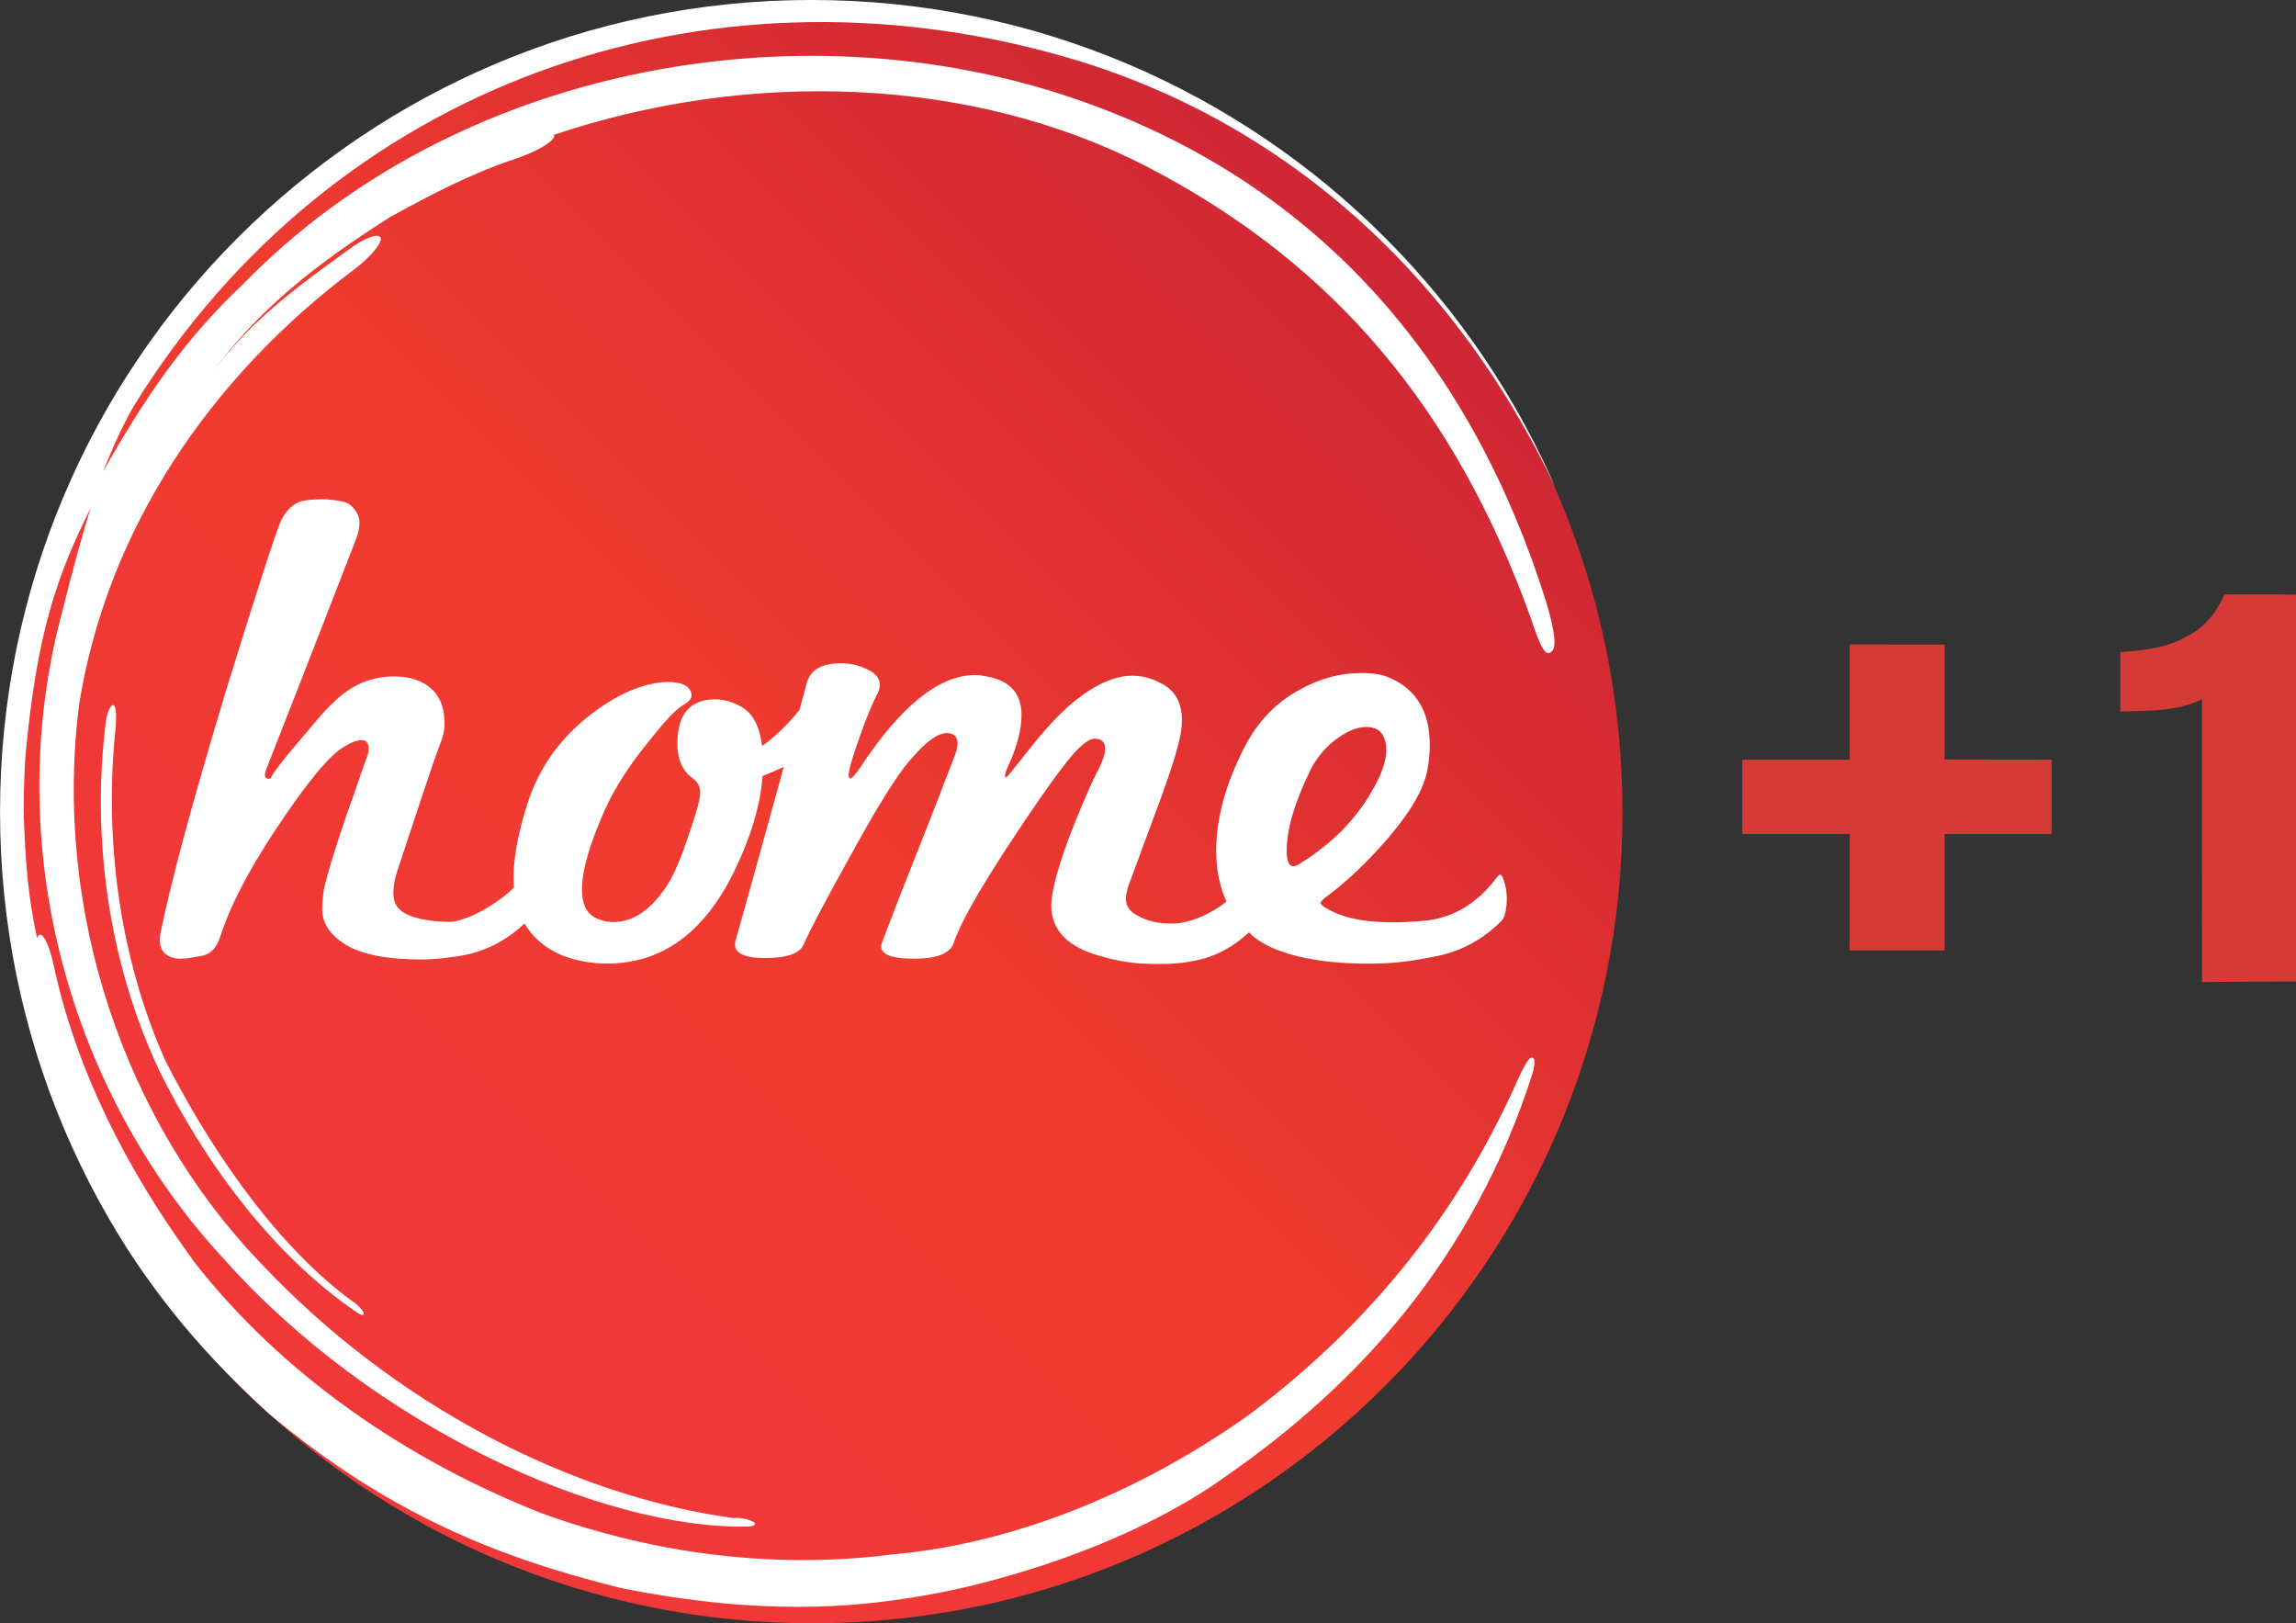 <?xml version="1.0" encoding="UTF-8" standalone="no"?>
<svg
   xmlns:dc="http://purl.org/dc/elements/1.1/"
   xmlns:cc="http://creativecommons.org/ns#"
   xmlns:rdf="http://www.w3.org/1999/02/22-rdf-syntax-ns#"
   xmlns:svg="http://www.w3.org/2000/svg"
   xmlns="http://www.w3.org/2000/svg"
   xmlns:xlink="http://www.w3.org/1999/xlink"
   xmlns:sodipodi="http://sodipodi.sourceforge.net/DTD/sodipodi-0.dtd"
   xmlns:inkscape="http://www.inkscape.org/namespaces/inkscape"
   height="835.943"
   width="1182.499"
   version="1.1"
   viewBox="0 0 1182.499 835.943"
   id="svg2"
   inkscape:version="0.91 r13725"
   sodipodi:docname="Home +1.svg">
  <rect x="0" y="0" width="1182.499" height="835.943" fill="#333333" stroke="none"/>
  <sodipodi:namedview
     pagecolor="#ffffff"
     bordercolor="#666666"
     borderopacity="1"
     objecttolerance="10"
     gridtolerance="10"
     guidetolerance="10"
     inkscape:pageopacity="0"
     inkscape:pageshadow="2"
     inkscape:window-width="1920"
     inkscape:window-height="1017"
     id="namedview32"
     showgrid="false"
     fit-margin-top="0"
     fit-margin-left="0"
     fit-margin-right="0"
     fit-margin-bottom="0"
     inkscape:zoom="0.39333334"
     inkscape:cx="416.59446"
     inkscape:cy="436.46407"
     inkscape:window-x="-8"
     inkscape:window-y="-8"
     inkscape:window-maximized="1"
     inkscape:current-layer="svg2" />
  <defs
     id="defs4">
    <linearGradient
       id="a"
       gradientUnits="userSpaceOnUse"
       gradientTransform="matrix(423.63,-423.94,423.63,423.94,422.47,730.25)"
       x1="0"
       x2="1"
       y1="0"
       y2="0">
      <stop
         stop-color="#f03838"
         offset="0"
         id="stop7" />
      <stop
         stop-color="#f03838"
         offset=".148"
         id="stop9" />
      <stop
         stop-color="#f03b2f"
         offset=".484"
         id="stop11" />
      <stop
         stop-color="#ce2635"
         offset="1"
         id="stop13" />
    </linearGradient>
    <clipPath
       id="b"
       clipPathUnits="userSpaceOnUse">
      <path
         d="m 344.73,276.47 c -5.32,0 -9.633,-4.313 -9.633,-9.632 0,-5.321 4.313,-9.634 9.633,-9.634 5.32,0 9.633,4.313 9.633,9.634 0,5.319 -4.313,9.632 -9.633,9.632 z"
         id="path16"
         inkscape:connector-curvature="0" />
    </clipPath>
    <linearGradient
       inkscape:collect="always"
       xlink:href="#a"
       id="linearGradient4210"
       gradientUnits="userSpaceOnUse"
       gradientTransform="matrix(590.086,-590.517,590.086,590.517,123.335,713.617)"
       x1="0"
       y1="0"
       x2="1"
       y2="0" />
  </defs>
  <path
     inkscape:connector-curvature="0"
     style="fill:url(#linearGradient4210)"
     id="path20"
     d="m 1.106,418.33 c 0,230.641 186.833,417.613 417.265,417.613 230.432,0 417.265,-186.973 417.265,-417.613 C 835.636,187.773 648.803,0.8 418.371,0.8 187.939,0.8 1.106,187.773 1.106,418.33" />
  <g
     id="g22"
     clip-path="url(#b)"
     transform="matrix(43.38,0,0,-43.412,-14536.483,12002.105)">
    <g
       id="g24"
       transform="translate(336.45,261.89)">
      <path
         style="fill:#ffffff"
         inkscape:connector-curvature="0"
         id="path26"
         d="m 0,0 c -1.427,1.889 -2.225,3.236 -2.119,5.628 0.121,3.832 2.594,7.415 6.097,8.905 0.516,0.234 0.985,0.279 1.011,0.162 C 5.014,14.574 4.618,14.348 4.126,14.119 0.845,12.658 -1.422,9.312 -1.594,5.753 -1.691,4.193 -1.407,2.63 -0.795,1.222 -1.243,2.337 -1.45,3.541 -1.426,4.72 c -0.104,1.801 0.347,3.676 1.337,5.266 2.387,3.844 6.903,5.554 11.422,4.211 2.114,-0.6 3.313,-1.377 4.662,-2.818 1.337,-1.443 2.204,-3.548 2.33,-6.083 0.021,-0.197 0.01,-0.418 -0.029,-0.497 -0.04,-0.083 -0.084,0.005 -0.107,0.198 -0.521,4.317 -3.054,7.823 -6.935,8.919 C 6.996,15.12 2.603,13.588 0.237,9.767 0.075,9.483 -0.02,9.254 -0.13,8.986 c 0.483,0.851 0.954,1.559 1.663,2.223 2.496,2.568 6.574,3.331 9.878,2.198 2.988,-1.024 4.736,-3.238 5.591,-5.964 0.116,-0.383 0.12,-0.548 0.068,-0.589 -0.073,-0.082 -0.141,0.065 -0.249,0.393 -0.879,2.442 -2.304,4.195 -4.575,5.365 -2.067,1.059 -4.696,1.15 -7.022,0.369 C 5.229,12.97 5.227,12.955 5.215,12.938 5.152,12.854 4.951,12.76 4.772,12.698 4.255,12.528 3.753,12.268 3.271,12.001 2.411,11.453 1.727,10.93 1.127,10.113 1.61,10.765 2.129,11.145 2.776,11.612 2.965,11.758 3.15,11.824 3.167,11.755 3.182,11.696 3.043,11.527 2.849,11.382 1.131,10.093 -0.078,8.3 -0.413,6.232 -0.73,3.76 0.136,1.268 1.739,-0.401 c 1.593,-1.694 3.703,-2.766 5.608,-3.026 0.082,0.008 0.192,-0.016 0.233,-0.041 0.054,-0.024 0.037,-0.051 -0.037,-0.06 -1.734,-0.046 -4.462,1.18 -6.24,3.175 -1.803,1.942 -2.68,4.882 -1.909,7.711 0.086,0.344 0.215,0.84 0.33,1.198 -0.401,-0.803 -0.648,-1.495 -0.78,-3 -0.011,-0.278 -0.024,-0.522 -0.011,-0.762 0.021,-0.51 0.05,-0.846 0.152,-1.342 0.008,0.023 0.019,0.037 0.033,0.041 0.056,0.007 0.126,-0.17 0.171,-0.388 0.267,-1.23 0.866,-2.391 1.605,-3.413 0.019,-0.024 0.035,-0.047 0.05,-0.072 1.051,-1.347 2.533,-2.362 4.141,-2.994 1.389,-0.5 2.808,-0.659 4.178,-0.483 1.465,0.132 2.964,0.765 4.216,1.657 1.494,1.117 2.492,2.446 3.143,3.875 0.039,0.083 0.08,0.183 0.116,0.243 0.037,0.064 0.064,0.126 0.109,0.114 C 16.885,2.007 16.849,1.87 16.841,1.844 16.124,-0.383 14.748,-1.856 13.212,-2.924 12.028,-3.78 10.359,-4.237 9.496,-4.367 8.813,-4.478 7.714,-4.597 6.018,-4.258 4.563,-3.897 3.258,-3.379 1.834,-2.185 0.859,-1.297 0.404,-0.617 0,0" />
    </g>
  </g>
  <path
     style="fill:#ffffff"
     inkscape:connector-curvature="0"
     id="path28"
     d="m 54.455,372.182 c -7.418,59.431 1.562,123.679 27.329,178.601 22.297,45.539 57.522,95.071 102.854,125.632 2.386,1.302 3.253,0.825 2.386,-0.868 -0.911,-1.693 -3.514,-4.298 -5.726,-5.557 C 139.523,639.299 105.513,586.467 84.907,545.661 61.265,492.308 53.456,431.055 59.617,374.192 c 0.347,-5.513 0.26,-10.245 -1.171,-11.07 -1.388,-0.391 -3.297,3.256 -3.991,9.073" />
  <path
     style="fill:#ffffff"
     inkscape:connector-curvature="0"
     id="path30"
     d="m 662.677,438.137 c 0,-10.679 3.774,-24.007 11.409,-39.895 3.297,-7.12 7.895,-12.893 13.708,-17.278 5.813,-4.428 11.062,-6.599 15.833,-6.599 6.897,0 10.324,4.037 10.324,12.112 0,5.687 -2.603,12.937 -7.852,21.749 -8.286,14.239 -20.388,26.351 -36.309,36.336 -4.728,3.299 -7.114,1.172 -7.114,-6.425 m 111.443,14.238 c -0.694,-2.127 -1.648,-2.474 -2.82,-1.042 -10.238,13.761 -22.688,21.358 -37.393,22.791 -22.557,2.127 -39.042,0.217 -49.496,-5.687 -2.863,-1.433 -4.295,-2.648 -4.295,-3.56 0,-0.26 0.607,-0.955 1.779,-2.171 4.512,-3.299 9.11,-7.076 13.708,-11.2 4.642,-4.168 9.327,-8.856 14.098,-14.066 15.14,-16.41 23.685,-30.302 25.594,-41.718 0.737,-4.254 1.085,-8.292 1.085,-12.112 0,-17.104 -6.897,-28.608 -20.649,-34.556 -3.557,-1.65 -8.416,-2.474 -14.576,-2.474 -10.932,0 -21.517,2.822 -31.71,8.552 -12.363,6.642 -21.95,16.714 -28.848,30.257 -9.5,18.798 -14.229,36.336 -14.229,52.745 0,9.811 1.779,18.494 5.292,26.134 -2.212,1.78 -4.728,3.516 -7.591,5.079 -7.114,4.081 -14.055,5.991 -18.566,6.208 -9.24,0.478 -16.137,-1.78 -20.649,-4.645 -3.297,-1.91 -4.989,-4.645 -4.989,-8.205 0,-1.433 0.39,-3.43 1.084,-6.034 0.217,-0.478 1.301,-3.343 3.21,-8.552 1.909,-5.253 4.728,-12.937 8.546,-23.181 7.114,-18.754 11.756,-32.298 13.882,-40.59 1.432,-4.992 2.126,-9.507 2.126,-13.544 0,-9.29 -3.774,-15.672 -11.366,-19.231 -4.512,-2.388 -9.283,-3.603 -14.272,-3.603 -9.023,0 -19.087,4.515 -30.236,13.544 -7.158,5.947 -14.966,14.369 -23.511,25.309 -7.114,9.03 -10.802,13.544 -11.062,13.544 -1.171,0 -0.824,-2.04 1.085,-6.078 4.512,-9.941 6.767,-18.623 6.767,-26.003 0,-11.157 -5.943,-17.799 -17.786,-19.926 -1.215,-0.26 -2.256,-0.434 -3.21,-0.564 -0.954,-0.087 -1.909,-0.174 -2.863,-0.174 -18.523,0 -38.218,15.801 -59.084,47.405 -4.078,6.164 -6.073,7.467 -6.073,3.907 0,-2.344 1.996,-9.247 6.073,-20.664 3.297,-9.247 6.16,-16.15 8.546,-20.664 0.911,-1.65 1.388,-3.343 1.388,-4.992 0,-3.56 -2.603,-6.425 -7.808,-8.552 -3.557,-1.65 -7.722,-2.474 -12.45,-2.474 -9.977,0 -15.79,3.56 -17.483,10.679 -1.215,4.515 -2.429,8.943 -3.644,13.371 -4.989,6.164 -11.539,13.11 -19.217,18.537 -1.258,-10.028 -4.728,-16.8 -10.541,-20.143 -4.728,-2.605 -9.24,-3.907 -13.491,-3.907 -13.057,0 -19.608,7.597 -19.608,22.791 0,8.075 2.603,14.021 7.852,17.799 2.603,1.91 3.904,4.385 3.904,7.51 0,3.299 -1.909,10.332 -5.683,21.011 -4.295,13.284 -8.546,22.921 -12.84,28.868 -7.808,11.157 -16.615,16.714 -26.332,16.714 -3.34,0 -6.55,-0.825 -9.63,-2.474 -4.251,-2.388 -6.42,-7.12 -6.42,-14.239 0,-9.724 3.948,-23.398 11.756,-40.98 5.249,-11.634 13.057,-23.747 23.511,-36.336 7.852,-9.985 13.535,-15.932 17.091,-17.842 4.295,-2.344 5.206,-5.122 2.863,-8.205 -1.692,-2.344 -5.466,-3.56 -11.409,-3.56 -12.103,0.478 -25.029,5.947 -38.825,16.41 -15.661,11.895 -26.592,26.959 -32.752,45.235 -4.989,15.455 -7.461,28.522 -7.461,39.201 0,1.693 0.087,3.343 0.217,4.949 -1.171,1.216 -2.386,2.344 -3.731,3.43 -3.297,2.735 -6.984,5.296 -11.018,7.64 -7.114,4.298 -15.183,6.729 -18.045,6.685 -9.5,-0.13 -16.268,-1.302 -21.473,-3.473 -5.249,-2.127 -7.852,-5.817 -7.852,-11.027 0,-4.037 0.824,-8.422 2.516,-13.197 4.728,-14.239 8.936,-26.959 12.624,-38.115 3.687,-11.157 7.071,-20.881 10.151,-29.215 0.694,-2.388 1.085,-4.732 1.085,-7.12 0,-11.895 -5.249,-19.491 -15.661,-22.834 -2.863,-0.912 -6.334,-1.389 -10.368,-1.389 -11.626,0 -21.82,4.254 -30.583,12.806 -2.863,2.605 -5.943,5.904 -9.283,9.811 -3.34,3.907 -6.984,8.248 -11.018,13.023 -3.557,4.254 -6.377,7.684 -8.372,10.288 -2.039,2.648 -3.253,4.428 -3.731,5.383 -0.26,0.912 -0.737,1.389 -1.432,1.389 -2.386,0 -2.733,-1.867 -1.084,-5.687 1.171,-3.082 5.596,-14.326 13.188,-33.687 7.591,-19.319 18.394,-47.059 32.405,-83.176 1.432,-3.56 2.126,-6.642 2.126,-9.29 0,-3.56 -1.779,-6.772 -5.336,-9.594 -1.692,-1.216 -5.683,-2.04 -12.103,-2.518 -6.203,0 -10.454,0.391 -12.84,1.085 -4.251,1.433 -7.722,4.862 -10.324,10.332 -2.82,6.642 -12.233,35.641 -28.111,86.953 -9.023,29.91 -16.311,55.306 -21.907,76.057 -5.553,20.794 -9.543,37.247 -11.929,49.358 -1.171,6.902 1.215,11.07 7.114,12.459 2.169,0.738 6.767,0.347 13.881,-1.085 4.772,-0.695 8.069,-4.124 9.977,-10.332 4.772,-14.934 14.011,-32.862 27.762,-53.786 16.137,-24.44 28.023,-38.941 35.614,-43.455 3.817,-2.388 6.897,-3.56 9.283,-3.56 2.342,0 3.557,1.389 3.557,4.254 0,1.433 -0.13,2.518 -0.39,3.212 -1.865,5.209 -3.731,10.462 -5.509,15.672 -1.779,5.253 -3.601,10.462 -5.509,15.672 -6.637,19.491 -10.541,32.558 -11.756,39.201 -0.217,1.91 -0.39,3.647 -0.521,5.166 -0.13,1.563 -0.174,2.822 -0.174,3.733 0,7.38 4.078,13.544 12.276,18.537 8.199,4.992 21.17,7.51 38.999,7.51 3.557,0 6.941,-0.217 10.151,-0.564 3.21,-0.347 6.333,-0.738 9.413,-1.259 12.624,-1.997 23.729,-7.597 33.359,-16.714 4.121,7.163 10.541,12.633 19.26,16.41 7.375,2.822 15.097,4.254 23.164,4.254 28.023,0 49.714,-15.541 65.157,-46.667 8.893,-18.059 13.925,-34.728 15.053,-50.01 3.557,-1.302 7.201,-2.865 10.888,-4.602 -2.473,9.03 -4.945,17.928 -7.331,26.612 -6.03,22.01 -11.929,43.064 -17.612,63.25 -1.171,5.73 3.904,8.552 15.312,8.552 11.409,0 18.045,-2.388 19.955,-7.12 3.08,-7.12 10.888,-21.966 23.468,-44.54 14.011,-25.656 24.336,-42.282 30.973,-49.879 8.546,-10.202 15.312,-14.977 20.302,-14.239 4.512,0.695 5.596,4.385 3.21,11.027 -6.897,18.059 -13.534,35.12 -19.912,51.139 -6.42,16.019 -12.363,31.299 -17.829,45.799 -1.909,5.426 3.687,8.161 16.744,8.161 11.626,0 18.394,-2.735 20.302,-8.161 1.431,-4.515 4.381,-10.809 8.893,-18.884 4.512,-8.075 10.541,-17.973 18.133,-29.607 6.203,-9.507 11.843,-17.928 16.962,-25.265 5.075,-7.38 9.761,-13.805 14.055,-19.275 6.377,-8.075 11.235,-12.112 14.576,-12.112 3.557,0 5.336,1.78 5.336,5.34 0,2.648 -1.518,6.902 -4.642,12.85 -2.126,4.254 -4.381,9.203 -6.724,14.803 -2.386,5.557 -4.902,11.808 -7.505,18.667 -5.943,16.193 -8.893,27.566 -8.893,34.208 0,11.2 6.55,19.275 19.608,24.268 7.331,2.605 16.962,5.036 26.505,5.643 7.114,0.434 17.655,0.478 25.247,-0.955 12.016,-1.953 21.43,-6.816 30.495,-15.063 0.781,0.738 1.475,1.476 2.299,2.171 11.149,9.03 32.274,13.935 59.56,13.935 13.057,0 22.904,-1.476 33.359,-3.603 13.318,-2.388 24.943,-8.552 34.921,-18.537 1.171,-1.172 1.996,-3.777 2.473,-7.858 0.477,-5.209 -0.13,-9.854 -1.779,-13.892" />
  <g
     transform="matrix(1.25,0,0,1.25,-5.62822e-4,-11.556)"
     id="g4156">
    <path
       d="m 916.47,254.14 c 9.84,0.02 19.69,-0.19 29.53,0.12 l 0,159.31 -38.72,0.24 -0.03,-116.47 c -10.45,5.1 -22.31,4.74 -33.64,4.99 l 0,-24.47 c 9.49,-0.58 19.33,-1.7 27.7,-6.58 7.02,-3.58 12.15,-9.95 15.16,-17.14 z"
       id="path14"
       inkscape:connector-curvature="0"
       style="opacity:1;fill:#d53a36"
       sodipodi:nodetypes="ccccccccc" />
    <path
       d="m 762.12,274.76 39.1,0.02 0,47.36 44.09,0.06 -0.01,30.61 -44.08,-0.01 0.01,48.01 -39.13,0.01 0.02,-48.02 -44.23,0 -0.02,-30.6 44.25,0.01 z"
       id="path16-7"
       inkscape:connector-curvature="0"
       style="opacity:1;fill:#d53a36"
       sodipodi:nodetypes="ccccccccccccc" />
  </g>
</svg>
